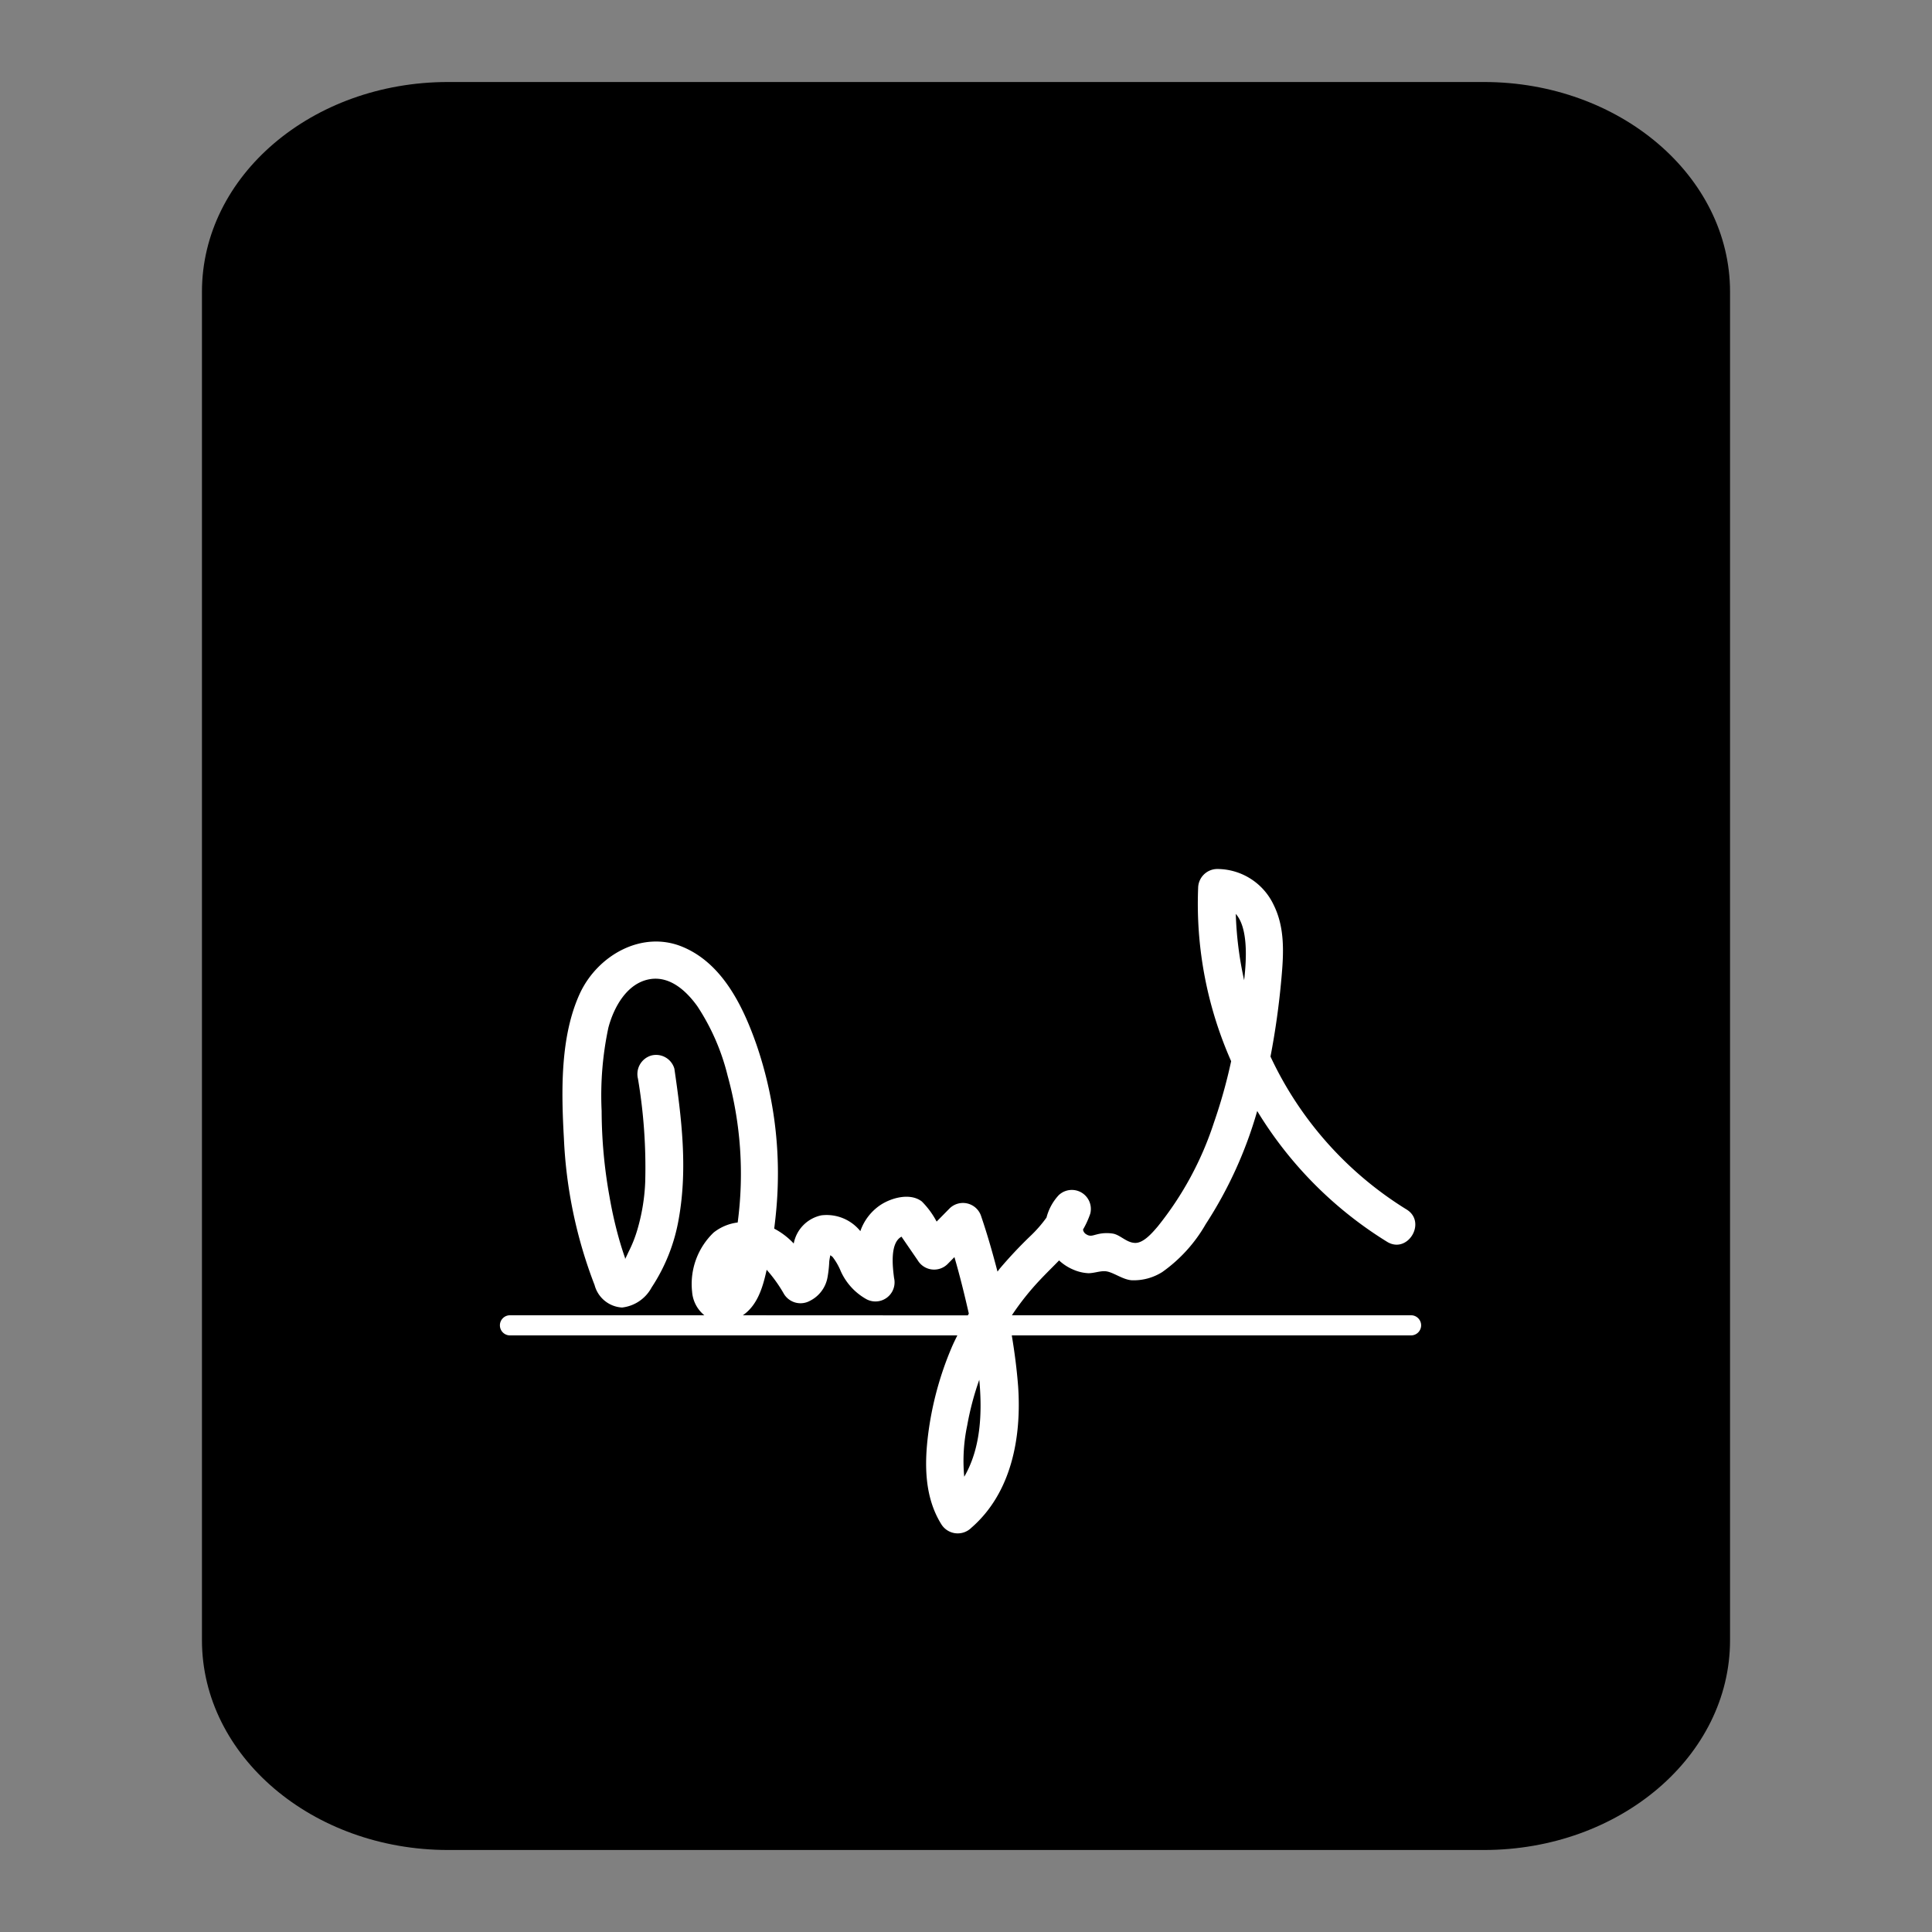 <svg xmlns="http://www.w3.org/2000/svg" viewBox="0 0 192 192"><rect x="0" y="0" width="192" height="192" fill="#808080" stroke="none"/><g data-name="trim area"><path d="M147.47 8.15H44.53C31 8.15 20.07 17.48 20.07 29v134c0 11.52 11 20.85 24.46 20.85h102.94c13.51 0 24.46-9.33 24.46-20.85V29c0-11.52-11-20.85-24.46-20.85Z" style=""/><path d="M140.18 130.71h-39.62a26.38 26.38 0 0 1 2.8-3.52c.62-.66 1.27-1.29 1.89-1.93a4.8 4.8 0 0 0 1.45.93 4.27 4.27 0 0 0 1.46.34c.55 0 1.08-.21 1.6-.2.77 0 1.74.83 2.7.9a5.29 5.29 0 0 0 3.05-.82 14.86 14.86 0 0 0 4.31-4.75 41.45 41.45 0 0 0 5.12-11.25 39.17 39.17 0 0 0 12.91 13c2.06 1.26 4-2 1.89-3.24A35.49 35.49 0 0 1 126.26 105a77.17 77.17 0 0 0 1.09-7.81c.22-2.45.36-5-.79-7.29a6.21 6.21 0 0 0-5.62-3.54 1.91 1.91 0 0 0-1.87 1.88 38.66 38.66 0 0 0 3.28 17.22 51.58 51.58 0 0 1-1.71 6.1 32.48 32.48 0 0 1-5.59 10.33c-.49.57-1.38 1.64-2.23 1.63s-1.45-.77-2.19-.92a3.83 3.83 0 0 0-1.65.08c-.35.08-.63.23-1 0a.65.65 0 0 1-.35-.49 8.75 8.75 0 0 0 .72-1.58 1.89 1.89 0 0 0-3.14-1.83A5.16 5.16 0 0 0 104 121a12.85 12.85 0 0 1-1.65 1.88 43.58 43.58 0 0 0-3 3.2l-.22.29c-.48-1.84-1-3.67-1.61-5.46a1.9 1.9 0 0 0-3.14-.83l-1.3 1.32a8.3 8.3 0 0 0-1.47-2c-1.15-.88-3-.38-4.11.35a5.15 5.15 0 0 0-2 2.6 4.3 4.3 0 0 0-3.88-1.57 3.53 3.53 0 0 0-2.74 2.8 7.24 7.24 0 0 0-1.94-1.48c.18-1.42.31-2.85.35-4.28a39.37 39.37 0 0 0-2.11-14c-1.34-3.83-3.4-8.11-7.39-9.74s-8.36.83-10.14 4.6c-2 4.31-1.87 9.8-1.61 14.45a46.07 46.07 0 0 0 3.05 14.58 3 3 0 0 0 2.73 2.23 3.82 3.82 0 0 0 2.94-2 17.85 17.85 0 0 0 2.7-6.85c.89-5 .27-10-.44-14.88a1.89 1.89 0 0 0-2.31-1.31 1.92 1.92 0 0 0-1.31 2.3 52.92 52.92 0 0 1 .72 10.28 19.55 19.55 0 0 1-.82 4.86 12.69 12.69 0 0 1-.8 2c-.07.14-.21.46-.38.79v-.11c-.2-.57-.38-1.14-.55-1.72a41.21 41.21 0 0 1-1-4.39 48.43 48.43 0 0 1-.78-8.5 32.38 32.38 0 0 1 .67-8.28c.53-2 1.84-4.47 4.18-4.83 2-.3 3.61 1.23 4.67 2.71a22.08 22.08 0 0 1 3 6.89 36.64 36.64 0 0 1 1 14.59 4.78 4.78 0 0 0-2.39 1 7.08 7.08 0 0 0-2.14 5.88 3.32 3.32 0 0 0 1.22 2.34H50.68a1 1 0 0 0 0 2h44.46c-.19.39-.39.79-.56 1.19a32.48 32.48 0 0 0-2.35 8.71c-.37 3-.34 6.18 1.3 8.84a1.92 1.92 0 0 0 3 .38c4-3.47 5-9 4.65-14.06-.13-1.69-.35-3.38-.63-5.06h39.68a1 1 0 0 0 0-2Zm-16.54-33.3a35.57 35.57 0 0 1-.83-6.59c1.19 1.34 1.1 4.29.83 6.59Zm-41.08 26.84s.04-.02 0 0Zm-8.74 6.46c1.47-1 2-2.82 2.37-4.52a14.06 14.06 0 0 1 1.73 2.42 1.93 1.93 0 0 0 2.56.67 3.25 3.25 0 0 0 1.76-2.35 11.63 11.63 0 0 0 .17-1.56 5.62 5.62 0 0 1 .11-.63l.22.17a6.15 6.15 0 0 1 .81 1.41 6 6 0 0 0 2.55 2.79 1.9 1.9 0 0 0 2.75-2.11c-.14-1.09-.43-3.48.74-4.1l1.62 2.36a1.9 1.9 0 0 0 2.94.38l.7-.71c.54 1.85 1 3.72 1.43 5.61a1.62 1.62 0 0 1-.1.18Zm22 16a17 17 0 0 1 .3-5.05 28.65 28.65 0 0 1 1.2-4.54c.31 3.33.14 6.82-1.49 9.63Z" style="fill:#fff"/></g></svg>